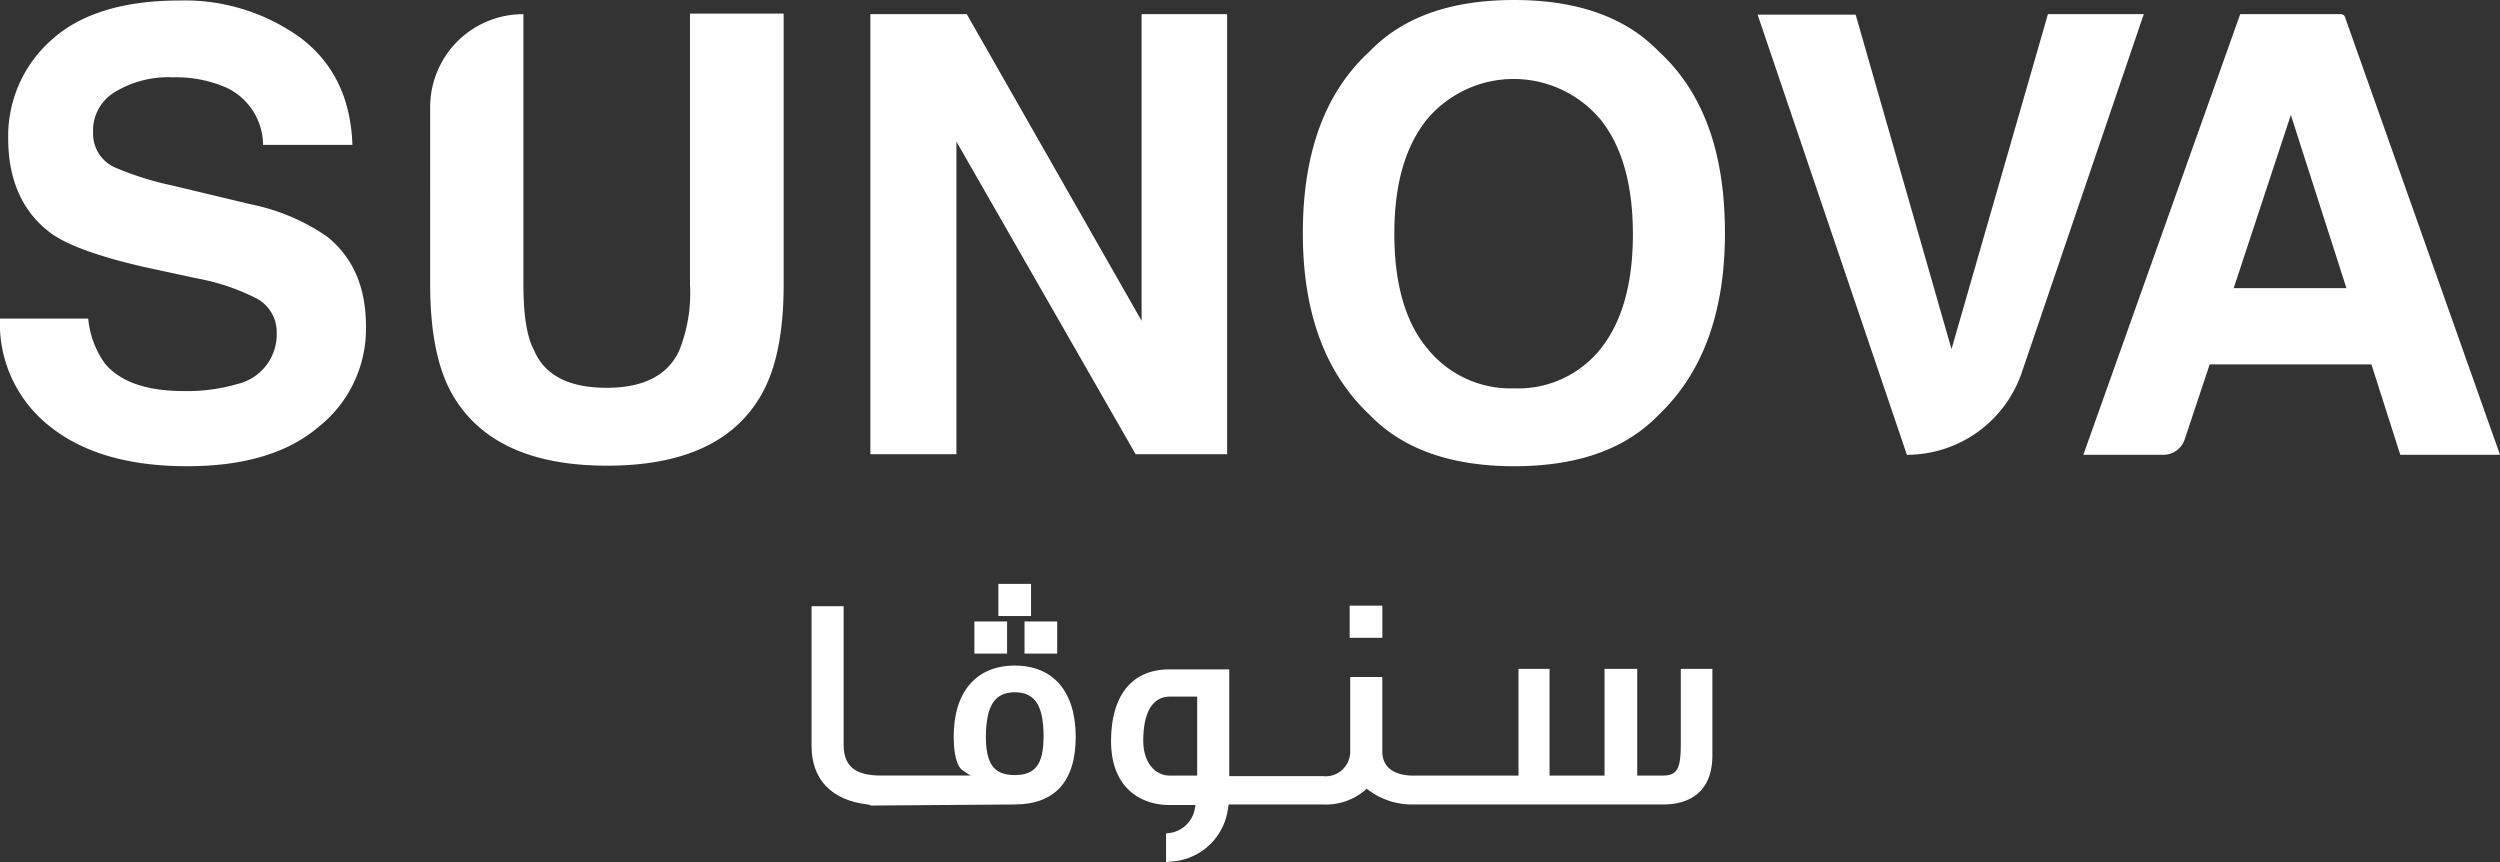 <svg xmlns="http://www.w3.org/2000/svg" width="230.646" height="79.545" viewBox="0 0 230.646 79.545">
  <rect x="0" y="0" width="230.646" height="79.545" fill="#333333" stroke="none"/>
  <g id="logo" transform="translate(-2.3 -254.3)">
    <g id="Groupe_2468" data-name="Groupe 2468" transform="translate(2.3 254.3)">
      <g id="Groupe_2466" data-name="Groupe 2466" transform="translate(74.872 53.868)">
        <path id="Tracé_16690" data-name="Tracé 16690" d="M192.043,353.891c3.668,0,5.628-2.11,5.628-6.231,0-4.171-2.06-6.583-5.628-6.583s-5.628,2.462-5.628,6.532c0,1.658.3,2.764.8,3.115l.754.5h-8.241c-2.412,0-3.467-.854-3.467-2.864V335.6H173.3v12.864c0,3.115,1.809,5.025,5.176,5.427l.251.05v.05l13.316-.1Zm0-10.351c1.859,0,2.663,1.206,2.663,4.07,0,2.563-.754,3.568-2.663,3.568s-2.663-1-2.663-3.618c.05-2.764.8-4.02,2.663-4.02" transform="translate(-173.3 -333.54)" fill="#fff"/>
        <rect id="Rectangle_5022" data-name="Rectangle 5022" width="3.015" height="2.965" transform="translate(49.647 2.01)" fill="#fff"/>
        <rect id="Rectangle_5023" data-name="Rectangle 5023" width="3.015" height="2.965" transform="translate(19.648 3.467)" fill="#fff"/>
        <rect id="Rectangle_5024" data-name="Rectangle 5024" width="3.015" height="2.965" transform="translate(17.236)" fill="#fff"/>
        <rect id="Rectangle_5025" data-name="Rectangle 5025" width="3.015" height="2.965" transform="translate(15.025 3.467)" fill="#fff"/>
        <path id="Tracé_16691" data-name="Tracé 16691" d="M256.189,359.612H279.2c2.965,0,4.573-1.608,4.573-4.522V347.1h-2.914v6.934c0,2.462-.4,2.914-1.759,2.914h-2.261V347.1h-3.015v9.849h-5.075V347.1h-2.864v9.849h-9.7c-1.809,0-2.864-.8-2.864-2.211v-6.884H250.36v6.834A2.274,2.274,0,0,1,247.847,357H239.2V347.15h-5.527c-3.417,0-5.377,2.362-5.377,6.633,0,4.321,2.764,5.879,5.377,5.879h2.412l-.05.3a2.765,2.765,0,0,1-2.663,2.312v2.663l.3-.05a5.624,5.624,0,0,0,5.427-5.025l.05-.251H247.8a5.589,5.589,0,0,0,3.919-1.306l.151-.151.2.151a6.722,6.722,0,0,0,4.12,1.306m-19.949-2.663h-2.512c-1.457,0-2.462-1.307-2.462-3.216,0-2.613.854-4.07,2.462-4.07h2.512Z" transform="translate(-200.663 -339.261)" fill="#fff"/>
      </g>
      <g id="Groupe_2467" data-name="Groupe 2467">
        <path id="Tracé_16692" data-name="Tracé 16692" d="M32.44,253.746A8.437,8.437,0,0,0,34,257.916c1.407,1.658,3.819,2.512,7.236,2.512a16.564,16.564,0,0,0,4.975-.653,4.7,4.7,0,0,0,3.618-4.723,3.519,3.519,0,0,0-1.759-3.115,19.964,19.964,0,0,0-5.628-1.909l-4.422-.955c-4.321-.955-7.286-2.01-8.894-3.115-2.663-1.909-4.07-4.874-4.07-8.844a11.823,11.823,0,0,1,4.02-9.1c2.663-2.412,6.633-3.618,11.809-3.618a18.236,18.236,0,0,1,11.105,3.417c3.065,2.311,4.673,5.578,4.824,9.9H48.571A5.884,5.884,0,0,0,45.3,232.49a11.469,11.469,0,0,0-5.025-1.005,9.468,9.468,0,0,0-5.377,1.357,4.128,4.128,0,0,0-2.01,3.718,3.418,3.418,0,0,0,1.96,3.216,28.972,28.972,0,0,0,5.427,1.708l7.135,1.708a18.92,18.92,0,0,1,7.035,2.965q3.618,2.864,3.618,8.291a11.54,11.54,0,0,1-4.321,9.246c-2.864,2.462-6.934,3.668-12.16,3.668-5.377,0-9.547-1.206-12.613-3.618a12.05,12.05,0,0,1-4.673-10h8.14Z" transform="translate(-24.3 -224.35)" fill="#fff"/>
        <path id="Tracé_16693" data-name="Tracé 16693" d="M111.893,226.85h0v24.924c0,2.814.3,4.824,1,6.13,1,2.311,3.266,3.417,6.683,3.417s5.628-1.156,6.683-3.417a14.251,14.251,0,0,0,1-6.13V226.8h8.643v24.974c0,4.321-.653,7.688-2.01,10.1-2.462,4.422-7.236,6.633-14.271,6.633s-11.809-2.211-14.321-6.633c-1.357-2.412-2.01-5.779-2.01-10.1V235.393a8.578,8.578,0,0,1,8.593-8.542" transform="translate(-63.603 -225.544)" fill="#fff"/>
        <path id="Tracé_16694" data-name="Tracé 16694" d="M184.1,226.9h8.894l16.13,28.291V226.9h7.889v40.6h-8.442l-16.532-28.843V267.5H184.1Z" transform="translate(-103.801 -225.594)" fill="#fff"/>
        <path id="Tracé_16695" data-name="Tracé 16695" d="M296.313,262.59c-3.065,3.166-7.487,4.723-13.316,4.723-5.779,0-10.251-1.558-13.316-4.723-4.12-3.869-6.181-9.447-6.181-16.783,0-7.437,2.06-13.015,6.181-16.783,3.065-3.166,7.487-4.723,13.316-4.723,5.779,0,10.251,1.558,13.316,4.723,4.12,3.769,6.13,9.3,6.13,16.783,0,7.336-2.06,12.914-6.13,16.783m-5.326-6.13c1.96-2.462,2.965-5.98,2.965-10.552s-1-8.09-2.965-10.552a10.451,10.451,0,0,0-16.03-.05c-2.01,2.512-3.015,5.98-3.015,10.552s1,8.14,3.015,10.552a9.85,9.85,0,0,0,8.04,3.718,9.712,9.712,0,0,0,7.99-3.668" transform="translate(-143.303 -224.3)" fill="#fff"/>
        <path id="Tracé_16696" data-name="Tracé 16696" d="M373.783,226.9h8.844l-11.256,33.064a11.2,11.2,0,0,1-10.6,7.588L347,226.95h9.045l8.844,30.853Z" transform="translate(-184.845 -225.594)" fill="#fff"/>
        <path id="Tracé_16697" data-name="Tracé 16697" d="M421.272,226.9h9.246a.43.43,0,0,1,.452.352l14.271,40.3h-9.2l-2.663-8.341H418.458l-2.311,6.934a2.069,2.069,0,0,1-1.96,1.407H406.8Zm-.6,25.276h10.4L425.945,236.2Z" transform="translate(-214.595 -225.594)" fill="#fff"/>
      </g>
    </g>
  </g>
</svg>
